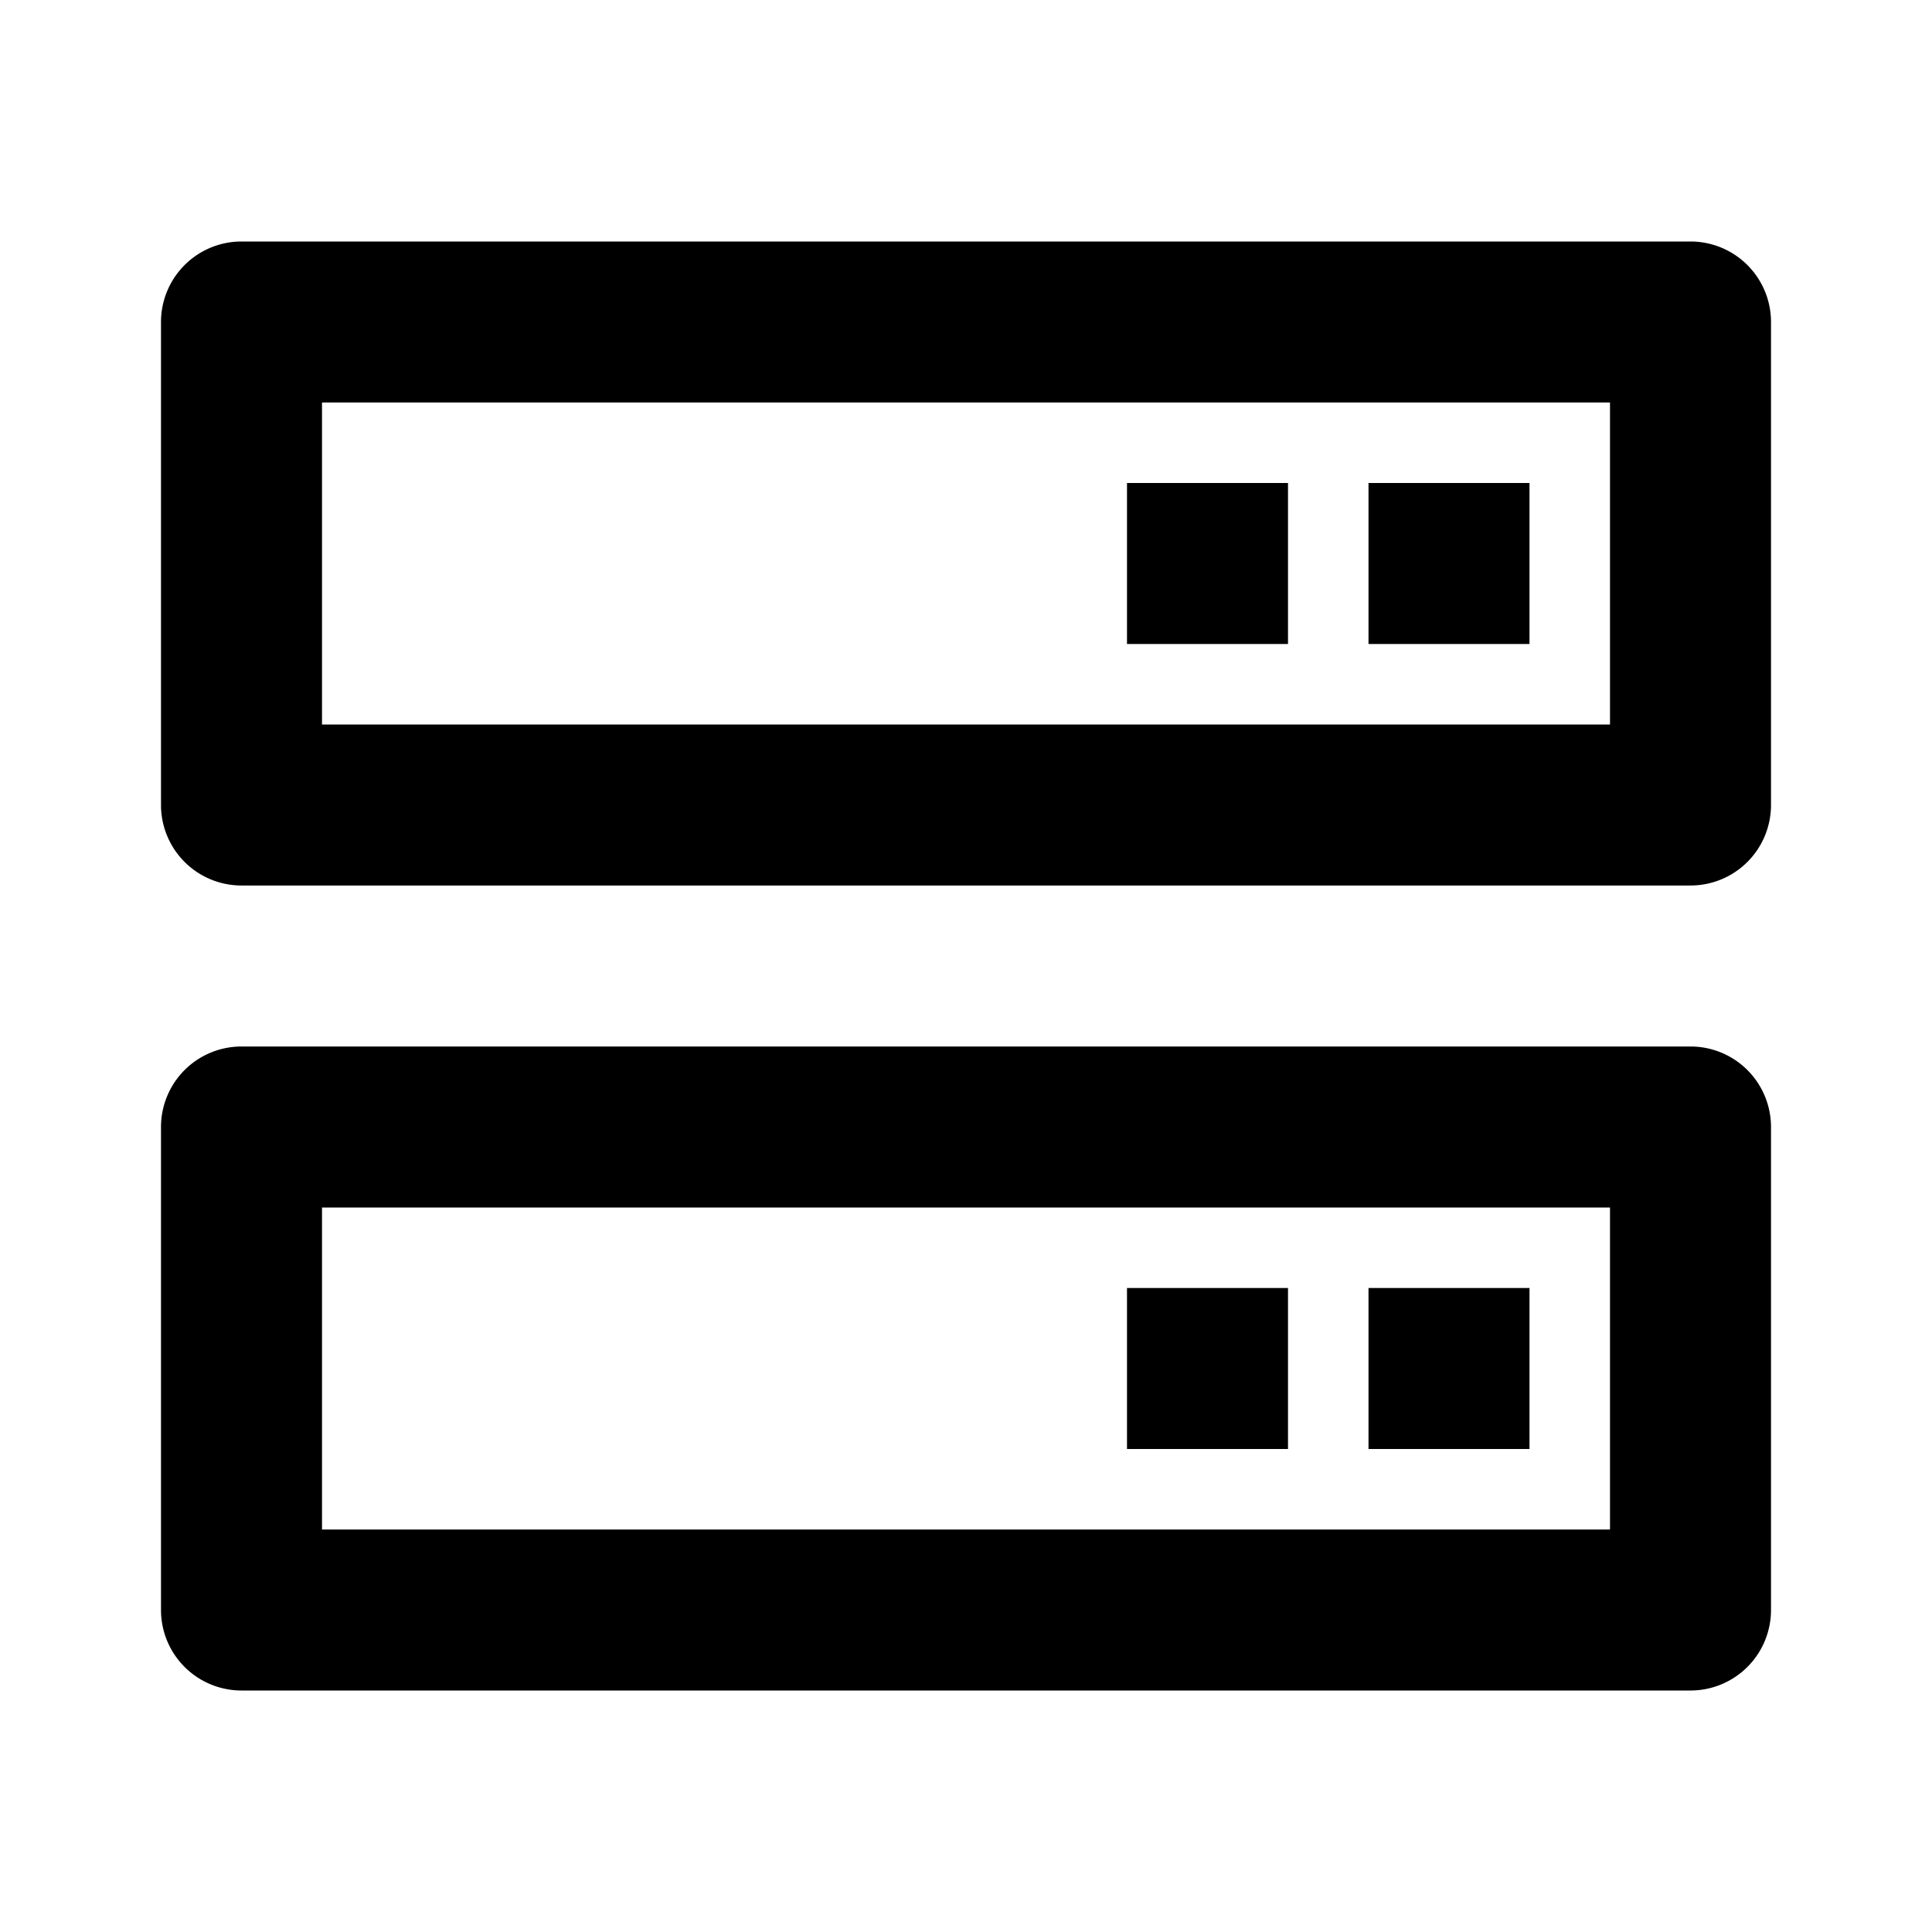<svg t="1634224942195" class="icon" viewBox="0 0 1024 1024" version="1.1" xmlns="http://www.w3.org/2000/svg" p-id="15553" width="200" height="200"><path d="M896 128H128a42.667 42.667 0 0 0-42.667 42.667v256a42.667 42.667 0 0 0 42.667 42.667h768a42.667 42.667 0 0 0 42.667-42.667V170.667a42.667 42.667 0 0 0-42.667-42.667z m-42.667 256H170.667V213.333h682.667v170.667z m42.667 170.667H128a42.667 42.667 0 0 0-42.667 42.667v256a42.667 42.667 0 0 0 42.667 42.667h768a42.667 42.667 0 0 0 42.667-42.667v-256a42.667 42.667 0 0 0-42.667-42.667z m-42.667 256H170.667v-170.667h682.667v170.667z" p-id="15554"></path><path d="M725.333 256h85.333v85.333h-85.333z m-128 0h85.333v85.333h-85.333z m128 426.667h85.333v85.333h-85.333z m-128 0h85.333v85.333h-85.333z" p-id="15555"></path></svg>
